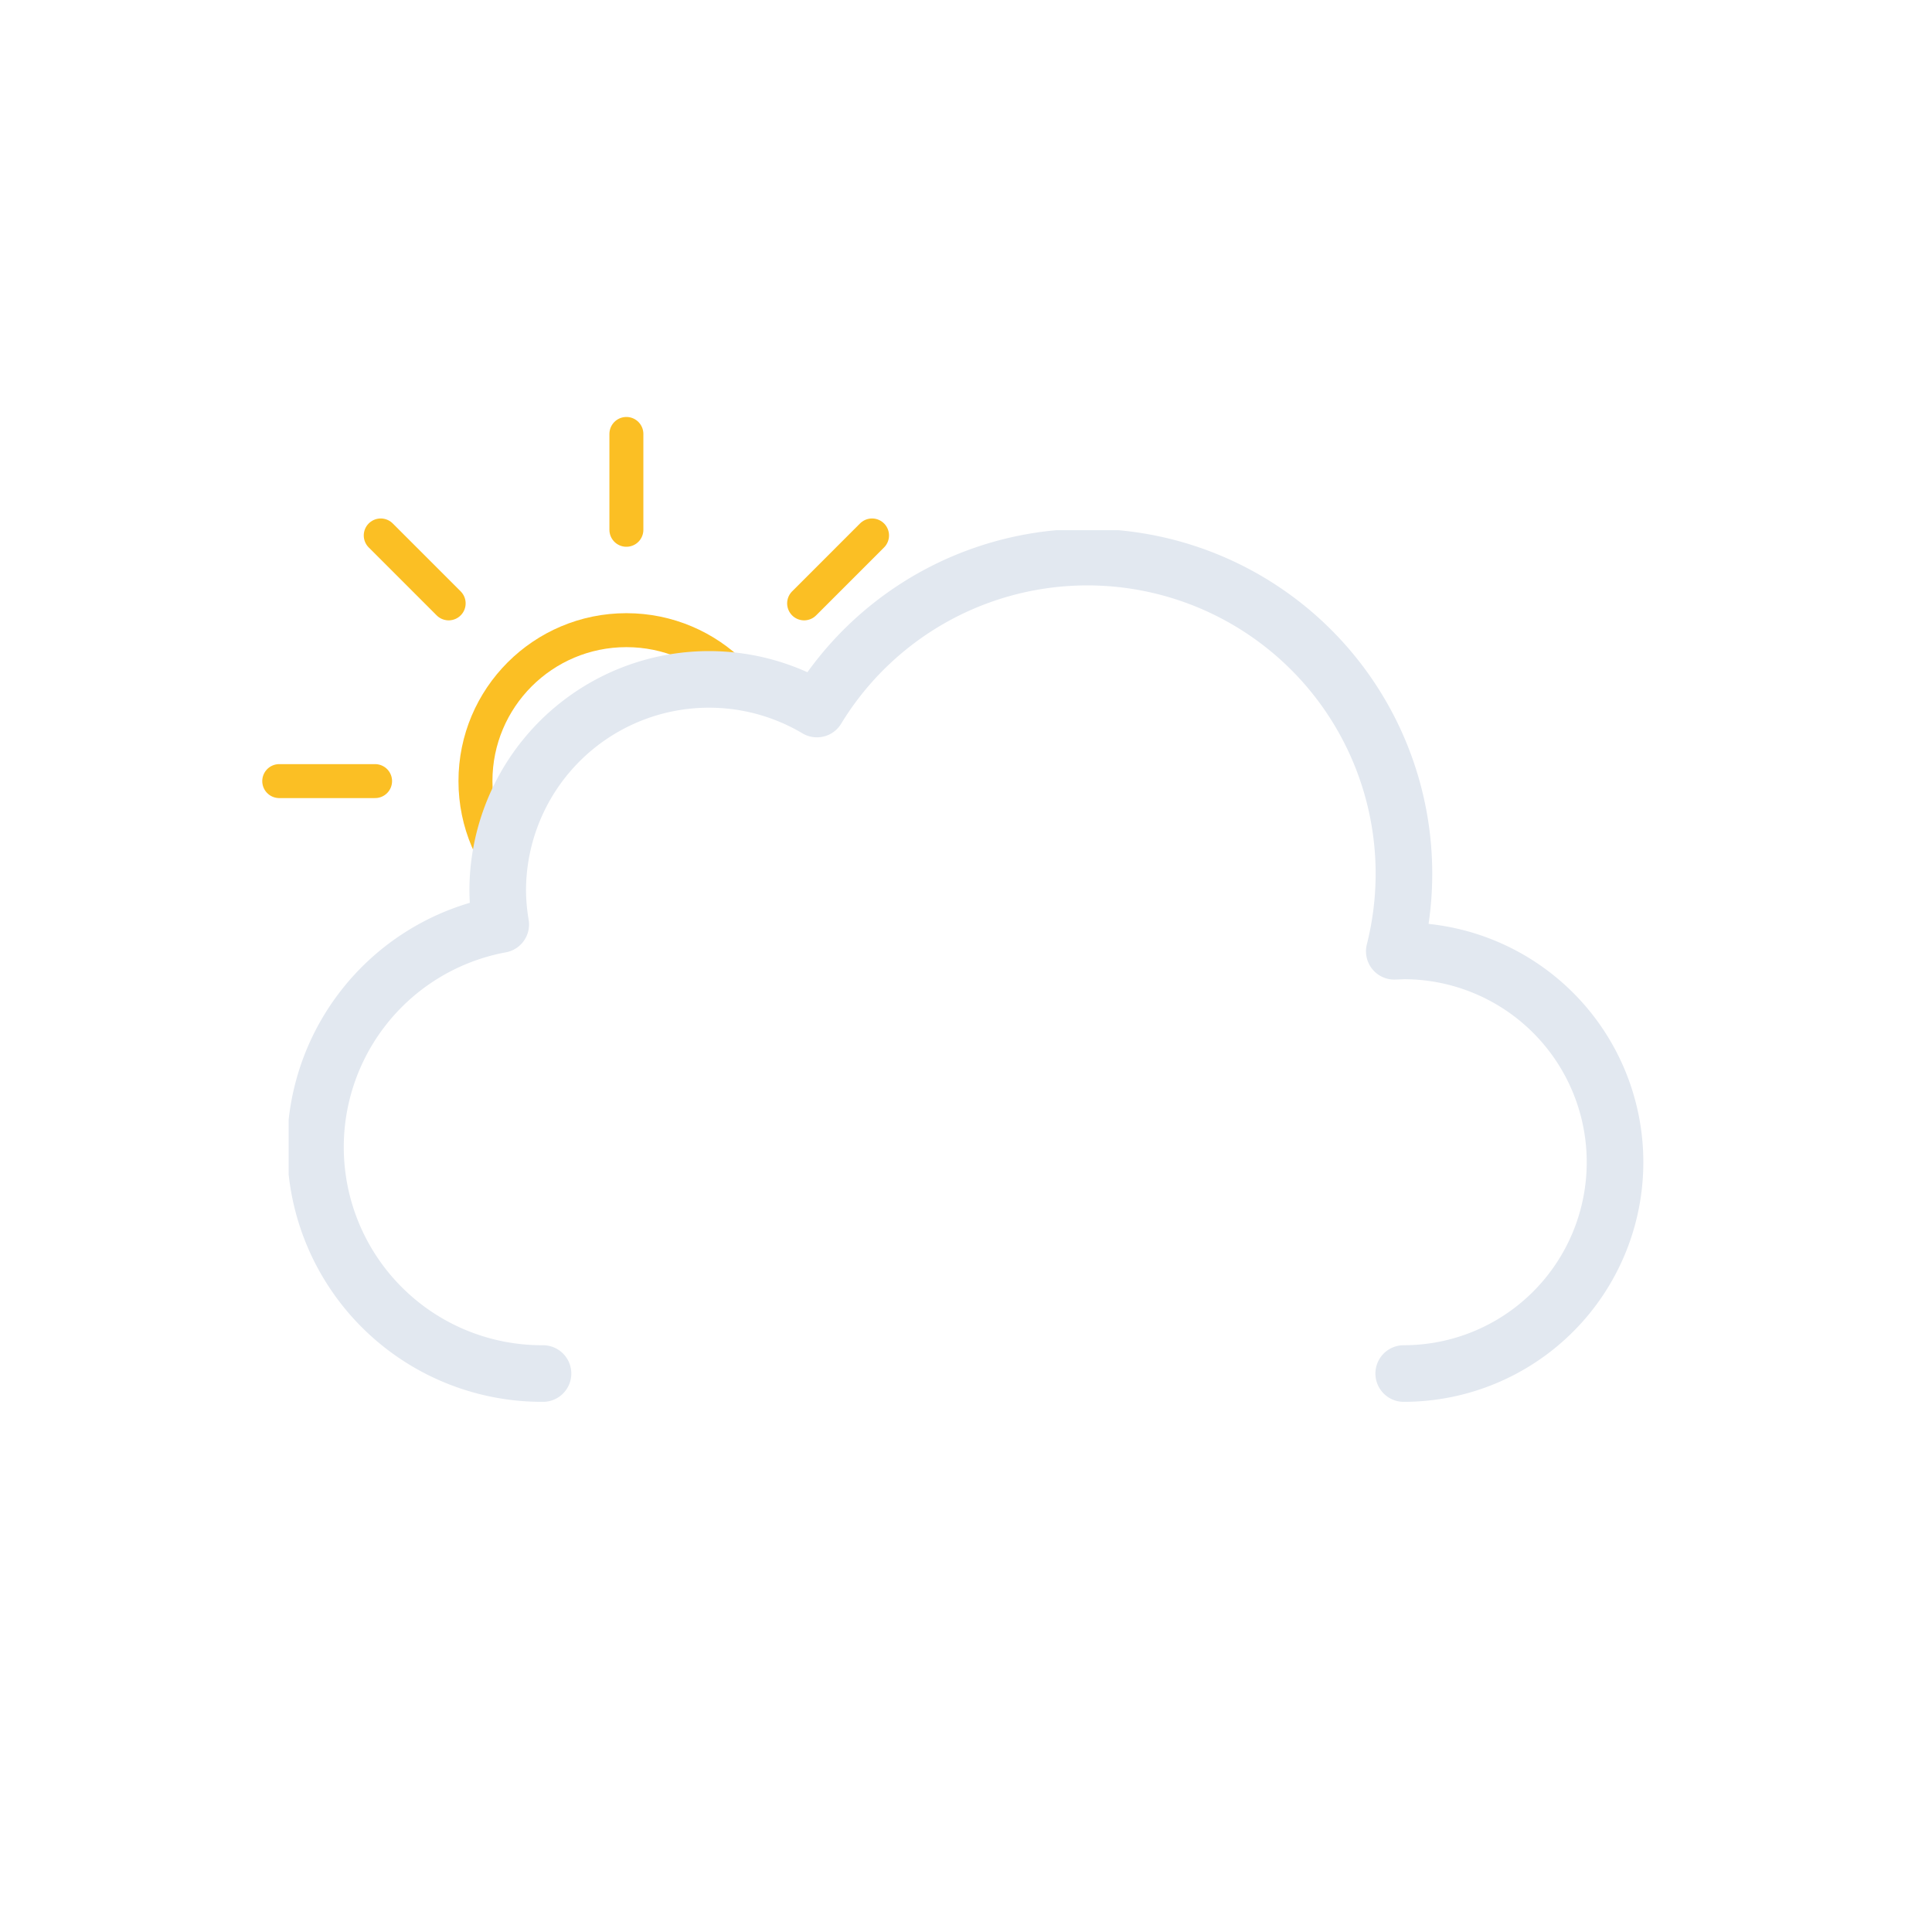 <svg xmlns="http://www.w3.org/2000/svg" xmlns:xlink="http://www.w3.org/1999/xlink" width="512" height="512" viewBox="0 0 512 512"><defs><symbol id="meteoconsPartlyCloudyDayHail0" viewBox="0 0 193 193"><circle cx="96.5" cy="96.5" r="40" fill="none" stroke="#fbbf24" stroke-miterlimit="10" stroke-width="9"/><path fill="none" stroke="#fbbf24" stroke-linecap="round" stroke-miterlimit="10" stroke-width="9" d="M96.5 29.9V4.5m0 184v-25.4m47.1-113.7l18-18M31.4 161.6l18-18m0-94.2l-18-18m130.2 130.2l-18-18M4.5 96.5h25.4m158.6 0h-25.4"><animateTransform additive="sum" attributeName="transform" dur="6s" repeatCount="indefinite" type="rotate" values="0 96.5 96.5; 45 96.5 96.5"/></path></symbol><symbol id="meteoconsPartlyCloudyDayHail1" viewBox="0 0 359 231"><path fill="none" stroke="#e2e8f0" stroke-linecap="round" stroke-linejoin="round" stroke-width="15" d="M295.5 223.5a56 56 0 0 0 0-112l-2.5.1a83.9 83.9 0 0 0-153-64.2a56 56 0 0 0-84.6 48.1a56.6 56.6 0 0 0 .8 9a60 60 0 0 0 11.2 119"/></symbol><symbol id="meteoconsPartlyCloudyDayHail2" viewBox="0 0 435.5 371.5"><g clip-path="url(#meteoconsPartlyCloudyDayHaila)"><use width="193" height="193" href="#meteoconsPartlyCloudyDayHail0" transform="translate(69.5 110.5)"/></g><use width="359" height="231" href="#meteoconsPartlyCloudyDayHail1" transform="translate(76.5 140.5)"/></symbol><symbol id="meteoconsPartlyCloudyDayHail3" viewBox="0 0 136 24"><path fill="#86c3db" d="M12 0a12 12 0 1 0 12 12A12 12 0 0 0 12 0Z" opacity="0"><animateTransform id="meteoconsPartlyCloudyDayHail4" additive="sum" attributeName="transform" begin="0s; x1.end+.42s" dur=".58s" keyTimes="0; .71; 1" type="translate" values="0 -46; 0 86; -18 74"/><animate id="meteoconsPartlyCloudyDayHail5" attributeName="opacity" begin="0s; y1.end+.42s" dur=".58s" keyTimes="0; .14; .71; 1" values="0; 1; 1; 0"/></path><path fill="#86c3db" d="M68 0a12 12 0 1 0 12 12A12 12 0 0 0 68 0Z" opacity="0"><animateTransform id="meteoconsPartlyCloudyDayHail6" additive="sum" attributeName="transform" begin=".67s; x2.end+.42s" dur=".58s" keyTimes="0; .71; 1" type="translate" values="0 -46; 0 86; 0 74"/><animate id="meteoconsPartlyCloudyDayHail7" attributeName="opacity" begin=".67s; y2.end+.42s" dur=".58s" keyTimes="0; .14; .71; 1" values="0; 1; 1; 0"/></path><path fill="#86c3db" d="M124 0a12 12 0 1 0 12 12a12 12 0 0 0-12-12Z" opacity="0"><animateTransform id="meteoconsPartlyCloudyDayHail8" additive="sum" attributeName="transform" begin=".33s; x3.end+.42s" dur=".58s" keyTimes="0; .71; 1" type="translate" values="0 -46; 0 86; 18 74"/><animate id="meteoconsPartlyCloudyDayHail9" attributeName="opacity" begin=".33s; y3.end+.42s" dur=".58s" keyTimes="0; .14; .71; 1" values="0; 1; 1; 0"/></path></symbol><clipPath id="meteoconsPartlyCloudyDayHaila"><path fill="none" d="M288 148a83.8 83.8 0 0 0-71.4 40a56 56 0 0 0-84.6 48a56.6 56.6 0 0 0 .8 9A60 60 0 0 0 84 304H0V0h288Z"/></clipPath></defs><use width="435.5" height="371.5" href="#meteoconsPartlyCloudyDayHail2"/><use width="136" height="24" href="#meteoconsPartlyCloudyDayHail3" transform="translate(188 350)"/></svg>